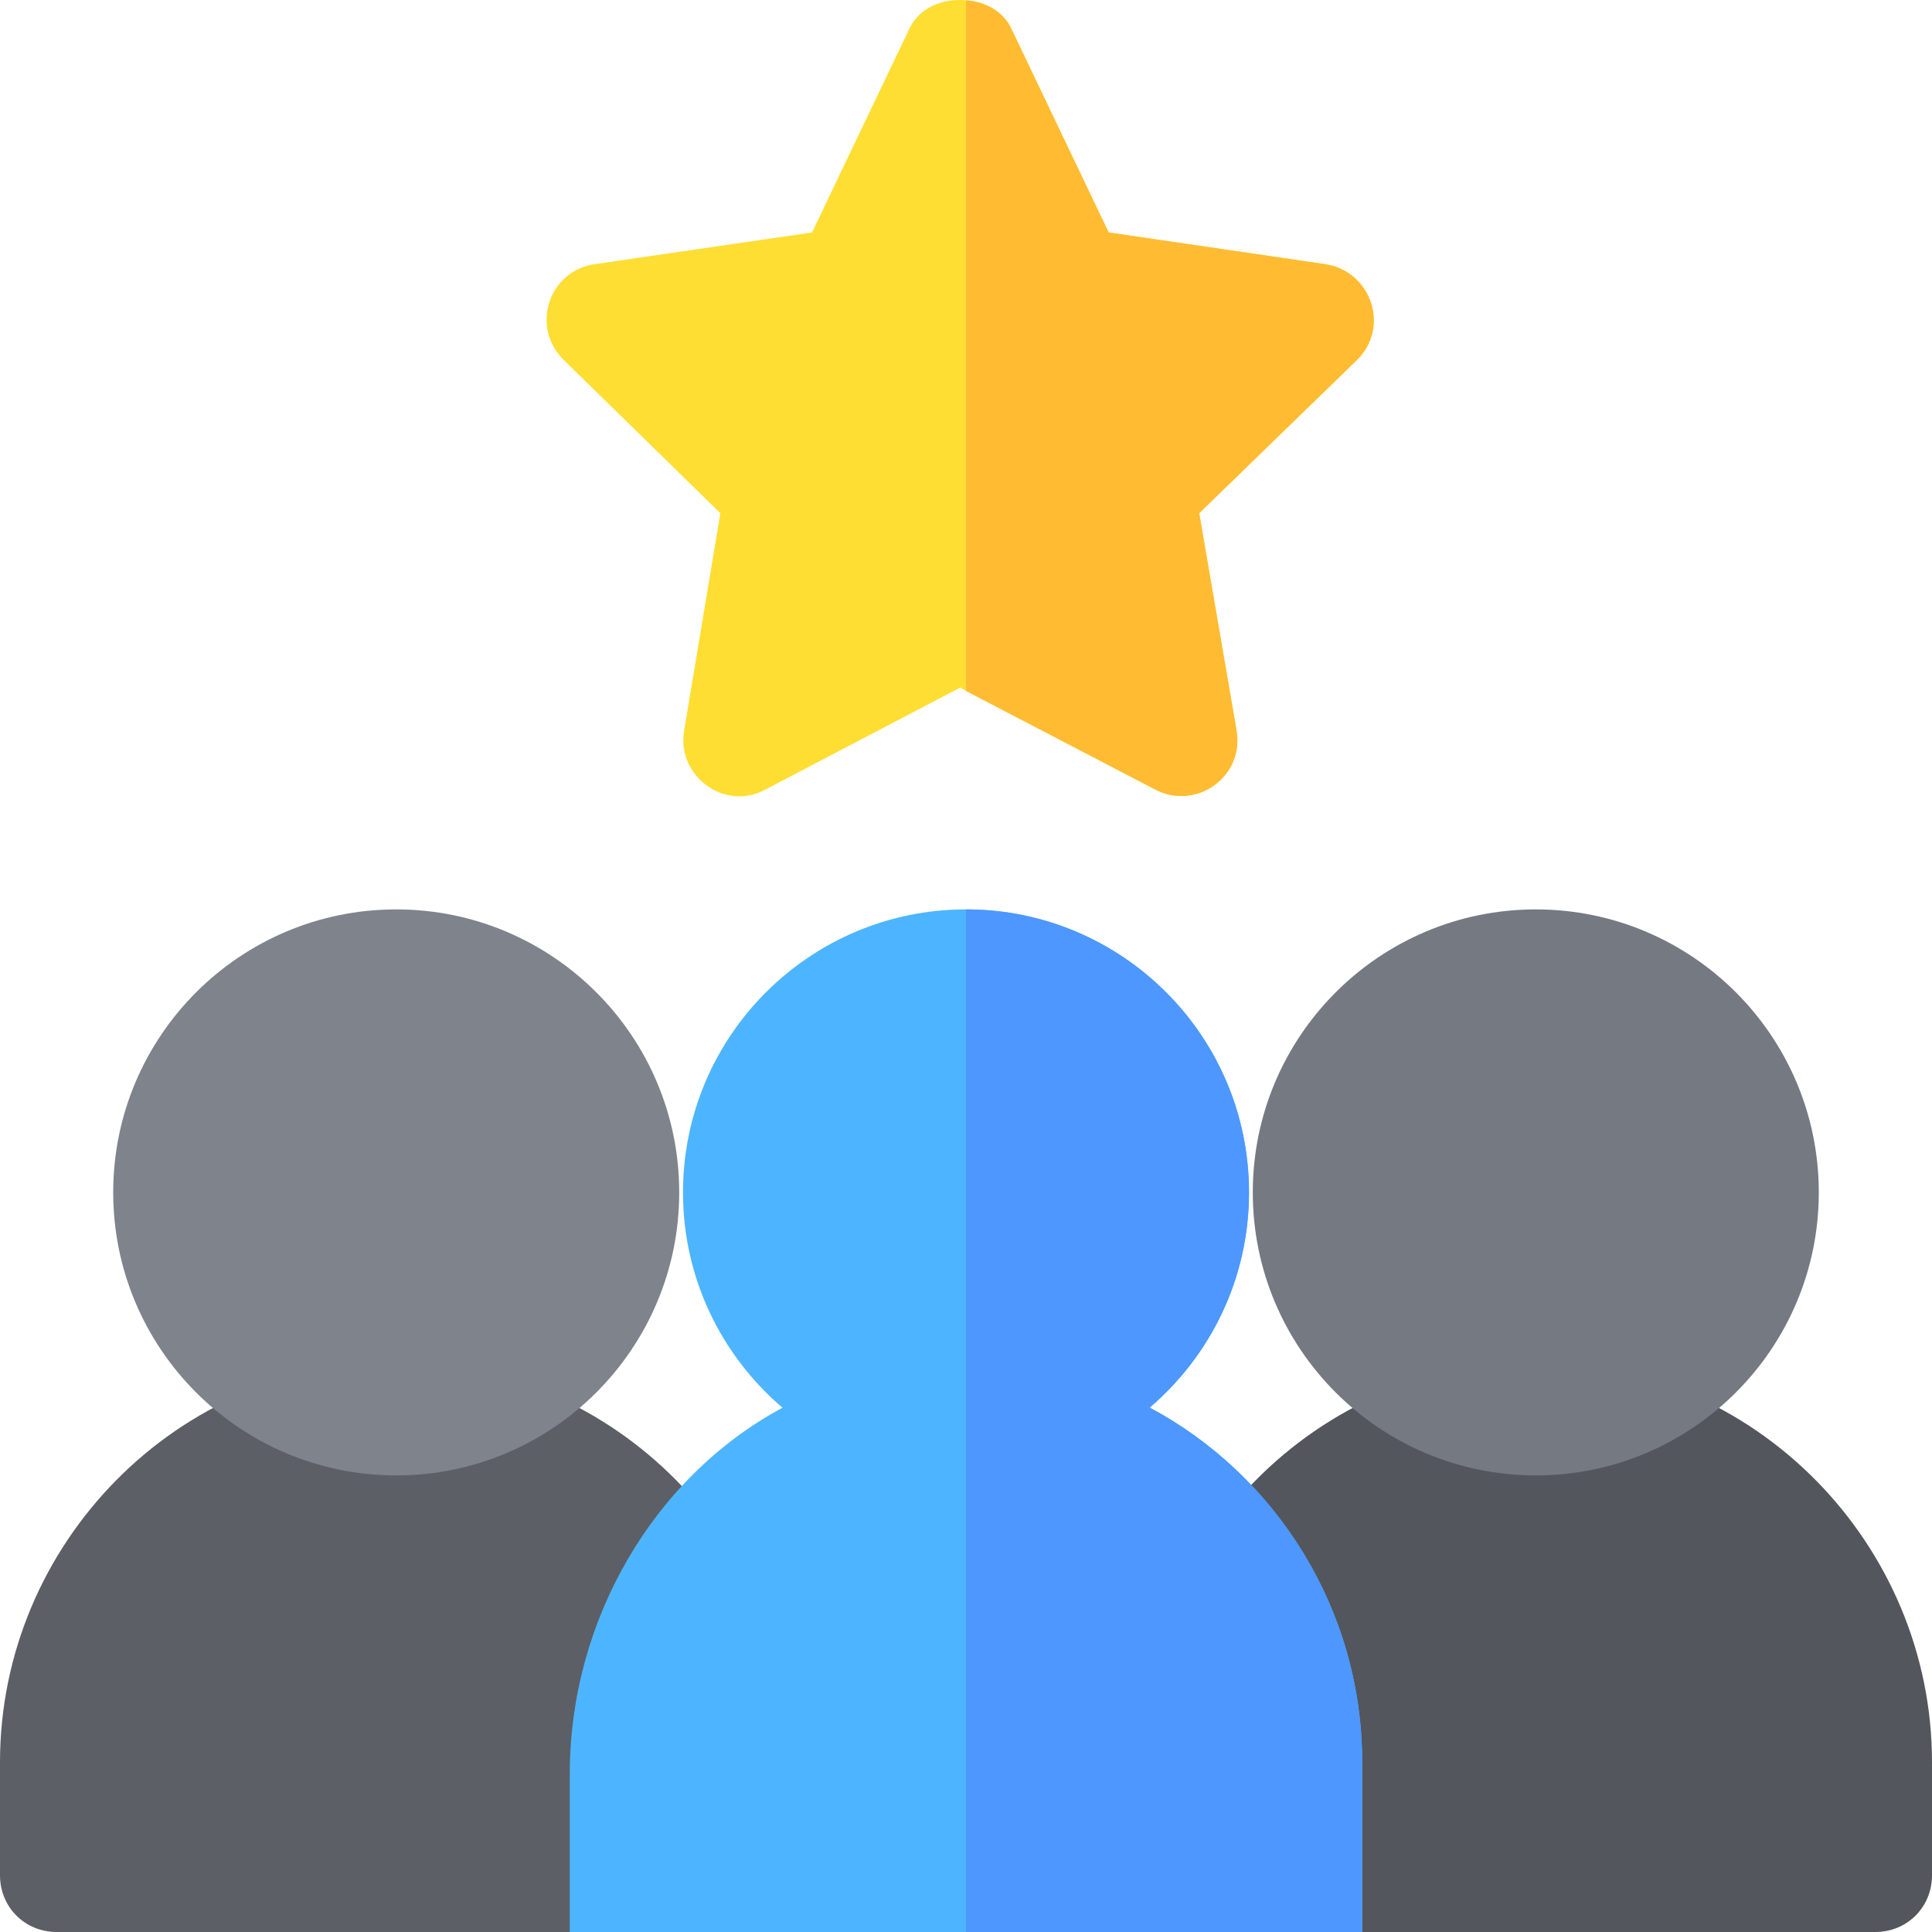 <!-- icon666.com - MILLIONS vector ICONS FREE --><svg version="1.1" id="Layer_1" xmlns="http://www.w3.org/2000/svg" xmlns:xlink="http://www.w3.org/1999/xlink" x="0px" y="0px" viewBox="0 0 512 512" style="enable-background:new 0 0 512 512;" xml:space="preserve"><path style="fill:#5C5F66;" d="M105,361C47.1,361,0,409.1,0,467v30c0,8.401,6.599,15,15,15h180c8.401,0,15-6.599,15-15v-30 C210,409.1,162.9,361,105,361z"></path><path style="fill:#7F838C;" d="M105,241c-41.4,0-75,33.6-75,75s33.6,75,75,75s75-33.6,75-75S146.4,241,105,241z"></path><path style="fill:#53565C;" d="M407,361c-57.9,0-105,48.1-105,106v30c0,8.401,6.599,15,15,15h180c8.401,0,15-6.599,15-15v-30 C512,409.1,464.9,361,407,361z"></path><path style="fill:#757982;" d="M407,241c-41.4,0-75,33.6-75,75s33.6,75,75,75s75-33.6,75-75S448.4,241,407,241z"></path><path style="fill:#FFDE33;" d="M351.099,70L293.8,61.601L268,7.59c-2.1-4.501-6.901-7.202-12.001-7.5c-6-0.601-12.299,1.8-15,7.5 l-25.8,54.011L157.599,70c-12.299,1.8-17.098,16.8-8.099,25.501L190.9,136l-9.6,57.599c-2.1,12.001,10.8,21.601,21.599,15.601 l51.601-27.001l1.5,0.901l50.099,26.1c10.801,5.7,23.701-3.3,21.601-15.601L317.8,136l41.7-40.499 C368.5,86.8,363.401,71.8,351.099,70z"></path><path style="fill:#FFBC33;" d="M359.5,95.501L317.8,136l9.901,57.599c2.1,12.301-10.8,21.301-21.601,15.601L256,183.1V0.09 c5.099,0.298,9.901,2.999,12.001,7.5l25.8,54.011L351.099,70C363.401,71.8,368.5,86.8,359.5,95.501z"></path><path style="fill:#4DB5FF;" d="M304.672,373.023C320.774,359.264,331,338.825,331,316c0-41.4-33.6-75-75-75s-75,33.6-75,75 c0,22.845,10.244,43.3,26.37,57.06C173.045,391.502,151,429.606,151,469.999V512h210v-45 C361,426.52,338.121,390.834,304.672,373.023z"></path><path style="fill:#4D97FF;" d="M304.672,373.023C320.774,359.264,331,338.825,331,316c0-41.4-33.6-75-75-75v120v30v121h105v-45 C361,426.52,338.121,390.834,304.672,373.023z"></path></svg>
